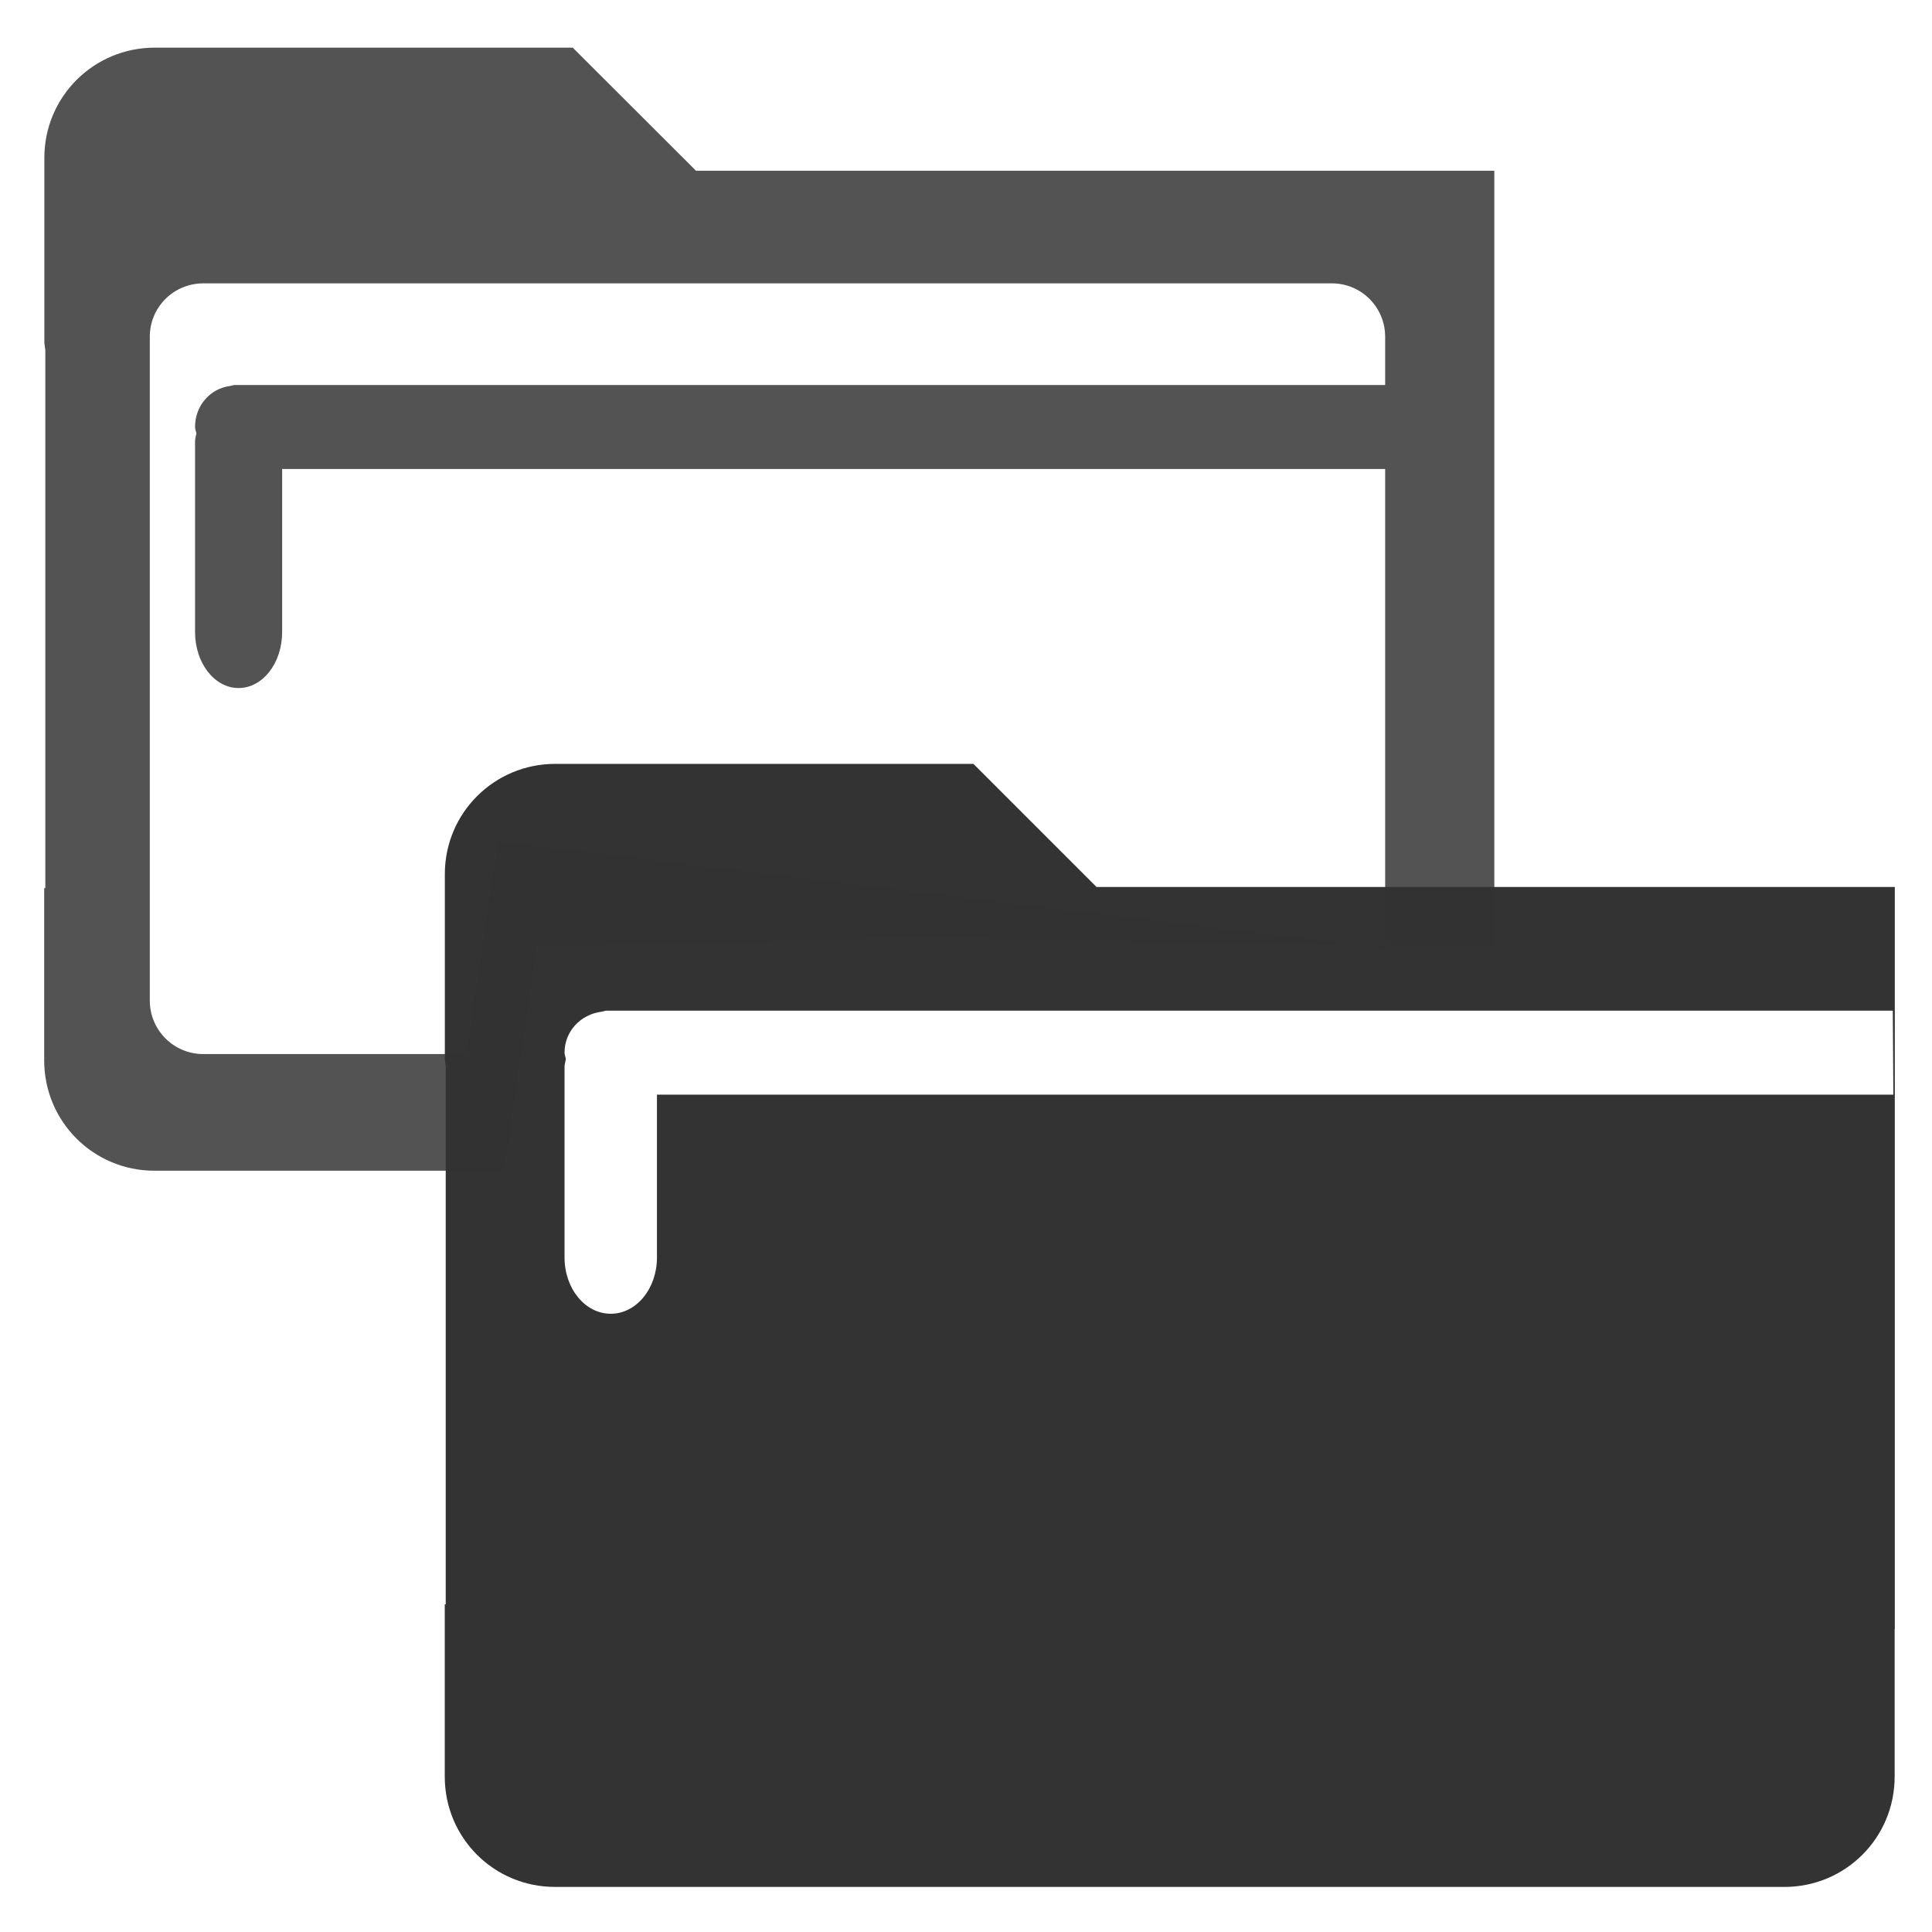 <?xml version="1.0" encoding="UTF-8" standalone="no"?>
<!-- Created with Inkscape (http://www.inkscape.org/) -->

<svg
   xmlns:dc="http://purl.org/dc/elements/1.1/"
   xmlns:cc="http://creativecommons.org/ns#"
   xmlns:rdf="http://www.w3.org/1999/02/22-rdf-syntax-ns#"
   xmlns:svg="http://www.w3.org/2000/svg"
   xmlns="http://www.w3.org/2000/svg"
   xmlns:xlink="http://www.w3.org/1999/xlink"
   xmlns:sodipodi="http://sodipodi.sourceforge.net/DTD/sodipodi-0.dtd"
   xmlns:inkscape="http://www.inkscape.org/namespaces/inkscape"
   id="svg3299"
   width="24"
   height="24"
   version="1.0"
   sodipodi:docname="folder-move.svg"
   inkscape:version="0.92.3 (2405546, 2018-03-11)">
  <sodipodi:namedview
     pagecolor="#ffffff"
     bordercolor="#666666"
     borderopacity="1"
     objecttolerance="10"
     gridtolerance="10"
     guidetolerance="10"
     inkscape:pageopacity="0"
     inkscape:pageshadow="2"
     inkscape:window-width="1366"
     inkscape:window-height="717"
     id="namedview56"
     showgrid="false"
     inkscape:zoom="5.4895833"
     inkscape:cx="-41.63946"
     inkscape:cy="10.756112"
     inkscape:window-x="0"
     inkscape:window-y="25"
     inkscape:window-maximized="1"
     inkscape:current-layer="svg3299" />
  <defs
     id="defs3301">
    <linearGradient
       id="linearGradient2558-342"
       x1="18.031"
       x2="20.055"
       y1="16.408"
       y2="24.628"
       gradientUnits="userSpaceOnUse">
      <stop
         id="stop2662"
         style="stop-color:#fff"
         offset="0" />
      <stop
         id="stop2664"
         style="stop-color:#fff;stop-opacity:0"
         offset="1" />
    </linearGradient>
    <linearGradient
       id="linearGradient2556-839"
       x1="10.318"
       x2="4.176"
       y1="14.993"
       y2="4.051"
       gradientTransform="matrix(1.008 0 0 1.001 -10.5 -26.478)"
       gradientUnits="userSpaceOnUse">
      <stop
         id="stop2656"
         style="stop-color:#5e5e5e"
         offset="0" />
      <stop
         id="stop2658"
         style="stop-color:#909090"
         offset="1" />
    </linearGradient>
    <linearGradient
       id="linearGradient2554-641"
       x1="126.7"
       x2="169.23"
       y1="58.583"
       y2="238.4"
       gradientTransform="matrix(.055 .014 .003 .052 -11.212 -26.738)"
       gradientUnits="userSpaceOnUse">
      <stop
         id="stop2650"
         style="stop-color:#bababa"
         offset="0" />
      <stop
         id="stop2652"
         style="stop-color:#838383"
         offset="1" />
    </linearGradient>
    <radialGradient
       id="radialGradient2552-332"
       cx="605.71"
       cy="486.65"
       r="117.14"
       gradientTransform="matrix(-2.774 0 0 1.97 112.76 -872.89)"
       gradientUnits="userSpaceOnUse">
      <stop
         id="stop2644"
         offset="0" />
      <stop
         id="stop2646"
         style="stop-opacity:0"
         offset="1" />
    </radialGradient>
    <radialGradient
       id="radialGradient2550-690"
       cx="605.71"
       cy="486.65"
       r="117.14"
       gradientTransform="matrix(2.774 0 0 1.97 -1891.6 -872.89)"
       gradientUnits="userSpaceOnUse">
      <stop
         id="stop2638"
         offset="0" />
      <stop
         id="stop2640"
         style="stop-opacity:0"
         offset="1" />
    </radialGradient>
    <linearGradient
       id="linearGradient2548-464"
       x1="302.86"
       x2="302.86"
       y1="366.65"
       y2="609.51"
       gradientTransform="matrix(2.774 0 0 1.97 -1892.2 -872.89)"
       gradientUnits="userSpaceOnUse">
      <stop
         id="stop2630"
         style="stop-opacity:0"
         offset="0" />
      <stop
         id="stop2632"
         offset=".5" />
      <stop
         id="stop2634"
         style="stop-opacity:0"
         offset="1" />
    </linearGradient>
    <radialGradient
       id="radialGradient2574"
       cx="605.71"
       cy="486.65"
       r="117.14"
       gradientTransform="matrix(-2.774 0 0 1.97 112.76 -872.89)"
       gradientUnits="userSpaceOnUse"
       xlink:href="#linearGradient5060" />
    <linearGradient
       id="linearGradient5060">
      <stop
         id="stop5062"
         offset="0" />
      <stop
         id="stop5064"
         style="stop-opacity:0"
         offset="1" />
    </linearGradient>
    <radialGradient
       id="radialGradient2572"
       cx="605.71"
       cy="486.65"
       r="117.14"
       gradientTransform="matrix(2.774 0 0 1.97 -1891.6 -872.89)"
       gradientUnits="userSpaceOnUse"
       xlink:href="#linearGradient5060" />
    <linearGradient
       id="linearGradient2526"
       x1="10.318"
       x2="4.176"
       y1="14.993"
       y2="4.051"
       gradientTransform="matrix(1.008 0 0 1.001 -.002 -.007)"
       gradientUnits="userSpaceOnUse">
      <stop
         id="stop2605"
         style="stop-color:#bb2b12"
         offset="0" />
      <stop
         id="stop2607"
         style="stop-color:#cd7233"
         offset="1" />
    </linearGradient>
    <linearGradient
       id="linearGradient2524"
       x1="126.7"
       x2="169.23"
       y1="58.583"
       y2="238.4"
       gradientTransform="matrix(.055 .014 .003 .052 -.714 -.267)"
       gradientUnits="userSpaceOnUse">
      <stop
         id="stop2612"
         style="stop-color:#f0c178"
         offset="0" />
      <stop
         id="stop2614"
         style="stop-color:#e18941"
         offset=".5" />
      <stop
         id="stop2616"
         style="stop-color:#ec4f18"
         offset="1" />
    </linearGradient>
  </defs>
  <g
     id="g849">
    <path
       sodipodi:nodetypes="ssscccsscccccccccssssccscscsssscccccssss"
       inkscape:connector-curvature="0"
       id="path890"
       d="m 1.922,0.592 c -0.759,0 -1.371,0.61 -1.371,1.369 v 2.285 c 0,0.036 0.009,0.069 0.012,0.104 V 11.033 H 0.549 v 2.139 c 0,0.759 0.61,1.371 1.369,1.371 h 4.342 l 0.409,-2.783 4.677,-0.113 7.215,0.118 v -0.426 h 0.002 V 2.121 H 8.646 L 7.115,0.592 Z M 2.525,3.52 h 14.02 c 0.367,0 0.662,0.297 0.662,0.664 V 4.783 H 2.965 2.916 c -0.021,0 -0.04,0.01 -0.061,0.012 -0.243,0.033 -0.432,0.242 -0.432,0.508 0,0.028 0.012,0.053 0.016,0.08 -0.004,0.033 -0.016,0.063 -0.016,0.098 v 2.369 c 0,0.387 0.241,0.697 0.541,0.697 0.3,0 0.541,-0.31 0.541,-0.697 V 5.826 H 17.207 V 11.777 L 6.184,10.453 5.796,13.094 H 2.525 c -0.367,0 -0.664,-0.297 -0.664,-0.664 V 4.182 c 0,-0.367 0.297,-0.662 0.664,-0.662 z"
       style="opacity:0.75;fill:#1a1a1a;fill-opacity:1;stroke:none;stroke-width:1.186" />
    <path
       id="path818"
       d="m 6.898,9.489 c -0.759,0 -1.372,0.61 -1.372,1.369 v 2.285 c 0,0.036 0.008,0.069 0.011,0.103 v 6.684 h -0.012 v 2.14 c 0,0.759 0.61,1.37 1.369,1.37 H 22.167 c 0.759,0 1.369,-0.611 1.369,-1.37 v -1.833 h 0.002 V 11.018 H 13.621 L 12.092,9.489 Z M 7.536,12.555 H 7.588 23.513 L 23.52,13.598 H 8.161 v 2.023 c 0,0.387 -0.256,0.699 -0.574,0.699 -0.318,0 -0.574,-0.312 -0.574,-0.699 v -2.368 c 0,-0.035 0.012,-0.064 0.016,-0.098 -0.004,-0.027 -0.016,-0.051 -0.016,-0.079 0,-0.266 0.201,-0.475 0.458,-0.508 0.022,-0.002 0.041,-0.013 0.064,-0.013 z"
       style="opacity:1;fill:#333333;fill-opacity:0.995;stroke:none;stroke-width:1.186"
       inkscape:connector-curvature="0" />
  </g>
</svg>
